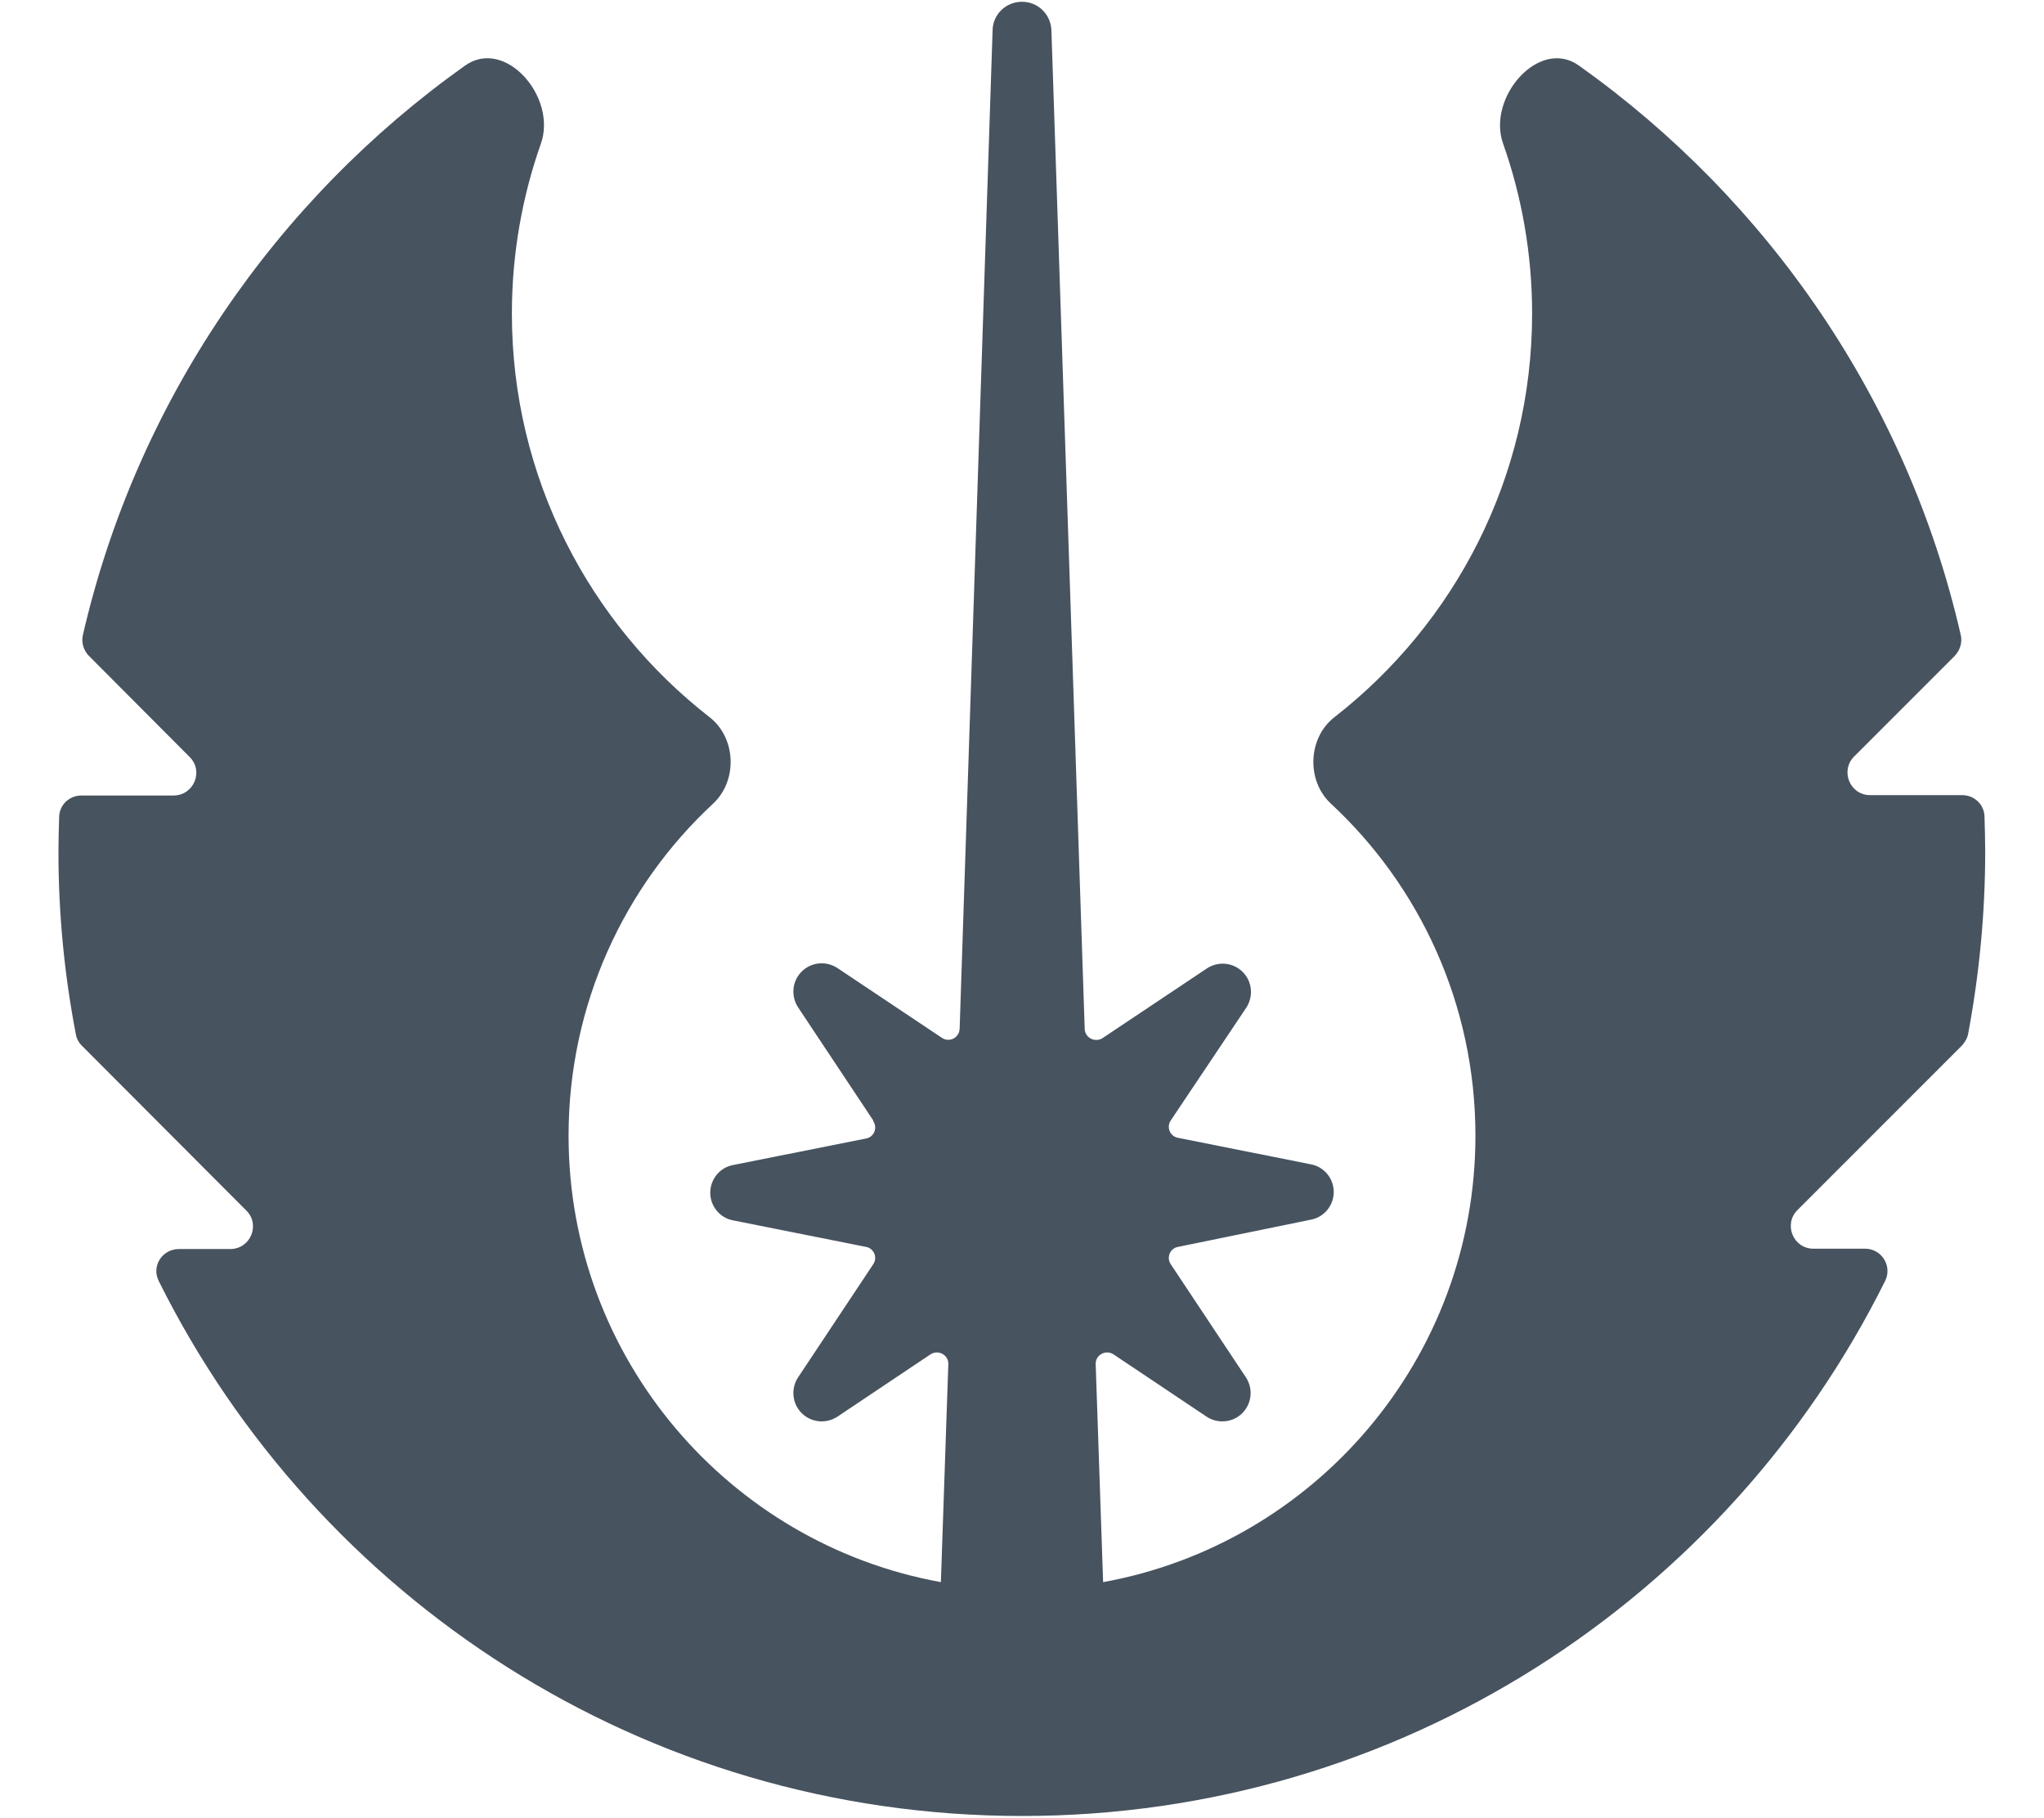 <svg width="577" height="513" viewBox="0 0 577 513" fill="none" xmlns="http://www.w3.org/2000/svg">
<g clip-path="url(#clip0_104_1784)">
<path d="M246.5 316.2L225.3 284.3C223.2 281.1 223.6 276.9 226.3 274.2C229 271.5 233.2 271.1 236.4 273.2L265.9 292.9C268 294.3 270.8 292.9 270.9 290.3L280.2 8.5C280.3 4 284 0.5 288.5 0.5C293 0.5 296.6 4 296.8 8.5L306.2 290.4C306.3 292.9 309.1 294.3 311.2 293L340.7 273.3C343.9 271.2 348.1 271.6 350.8 274.3C353.5 277 353.9 281.2 351.8 284.4L330.5 316.2C329.2 318.1 330.3 320.7 332.5 321.1L370.1 328.6C373.8 329.3 376.5 332.6 376.5 336.4C376.5 340.2 373.8 343.5 370.1 344.2L332.5 351.9C330.3 352.3 329.2 354.9 330.5 356.8L351.7 388.7C353.8 391.9 353.4 396.1 350.7 398.8C348 401.5 343.8 401.9 340.6 399.8L314.3 382.2C312.1 380.8 309.2 382.4 309.3 385L311.4 446.5C371.1 435.7 416.5 383.4 416.5 320.5C416.5 283.5 400.8 250.1 375.7 226.8C368.7 220.3 369.2 208.2 376.7 202.4C410.6 176 432.5 134.8 432.5 88.5C432.5 71.7 429.6 55.5 424.3 40.5C419.7 27.5 434.5 10.5 445.7 18.5C499.2 56.5 538.4 113.3 553.5 179.2C554 181.3 553.3 183.5 551.8 185.1L523.4 213.5C519.4 217.5 522.2 224.4 527.9 224.4H553.9C557.3 224.4 560.1 227 560.2 230.4C560.3 233.7 560.4 237 560.4 240.4C560.4 257.9 558.7 275.1 555.6 291.7C555.4 292.9 554.7 294.1 553.9 295L507.4 341.5C503.4 345.5 506.2 352.4 511.9 352.4H526.5C531.1 352.4 534.2 357.2 532.2 361.4C487.7 451 395.3 512.5 288.5 512.5C181.7 512.5 89.3 451 44.8 361.5C42.7 357.3 45.8 352.5 50.5 352.5H65C70.7 352.5 73.6 345.6 69.5 341.6L23.1 295.1C22.2 294.2 21.6 293.1 21.4 291.8C18.2 275.2 16.5 258 16.5 240.5C16.5 237.2 16.6 233.8 16.7 230.5C16.8 227.1 19.6 224.5 23 224.5H49C54.7 224.5 57.6 217.6 53.5 213.6L25.1 185.1C23.6 183.6 22.9 181.3 23.4 179.2C38.6 113.3 77.8 56.5 131.3 18.5C142.6 10.5 157.3 27.4 152.7 40.5C147.4 55.5 144.5 71.7 144.5 88.5C144.5 134.8 166.4 176 200.3 202.4C207.8 208.2 208.3 220.3 201.3 226.8C176.2 250.1 160.5 283.5 160.5 320.5C160.5 383.4 205.9 435.7 265.6 446.5L267.7 385C267.8 382.4 264.9 380.8 262.7 382.2L236.4 399.8C233.2 401.9 229 401.5 226.3 398.8C223.6 396.1 223.2 391.9 225.3 388.7L246.5 356.8C247.8 354.9 246.7 352.3 244.5 351.9L206.9 344.4C203.2 343.7 200.5 340.4 200.5 336.6C200.5 332.8 203.2 329.5 206.9 328.8L244.5 321.3C246.7 320.9 247.8 318.3 246.5 316.4V316.2Z" fill="#47535F"/>
</g>
<defs>
<clipPath id="clip0_104_1784">
<rect width="576" height="512" fill="white" transform="translate(0.5 0.5)"/>
</clipPath>
</defs>
</svg>
